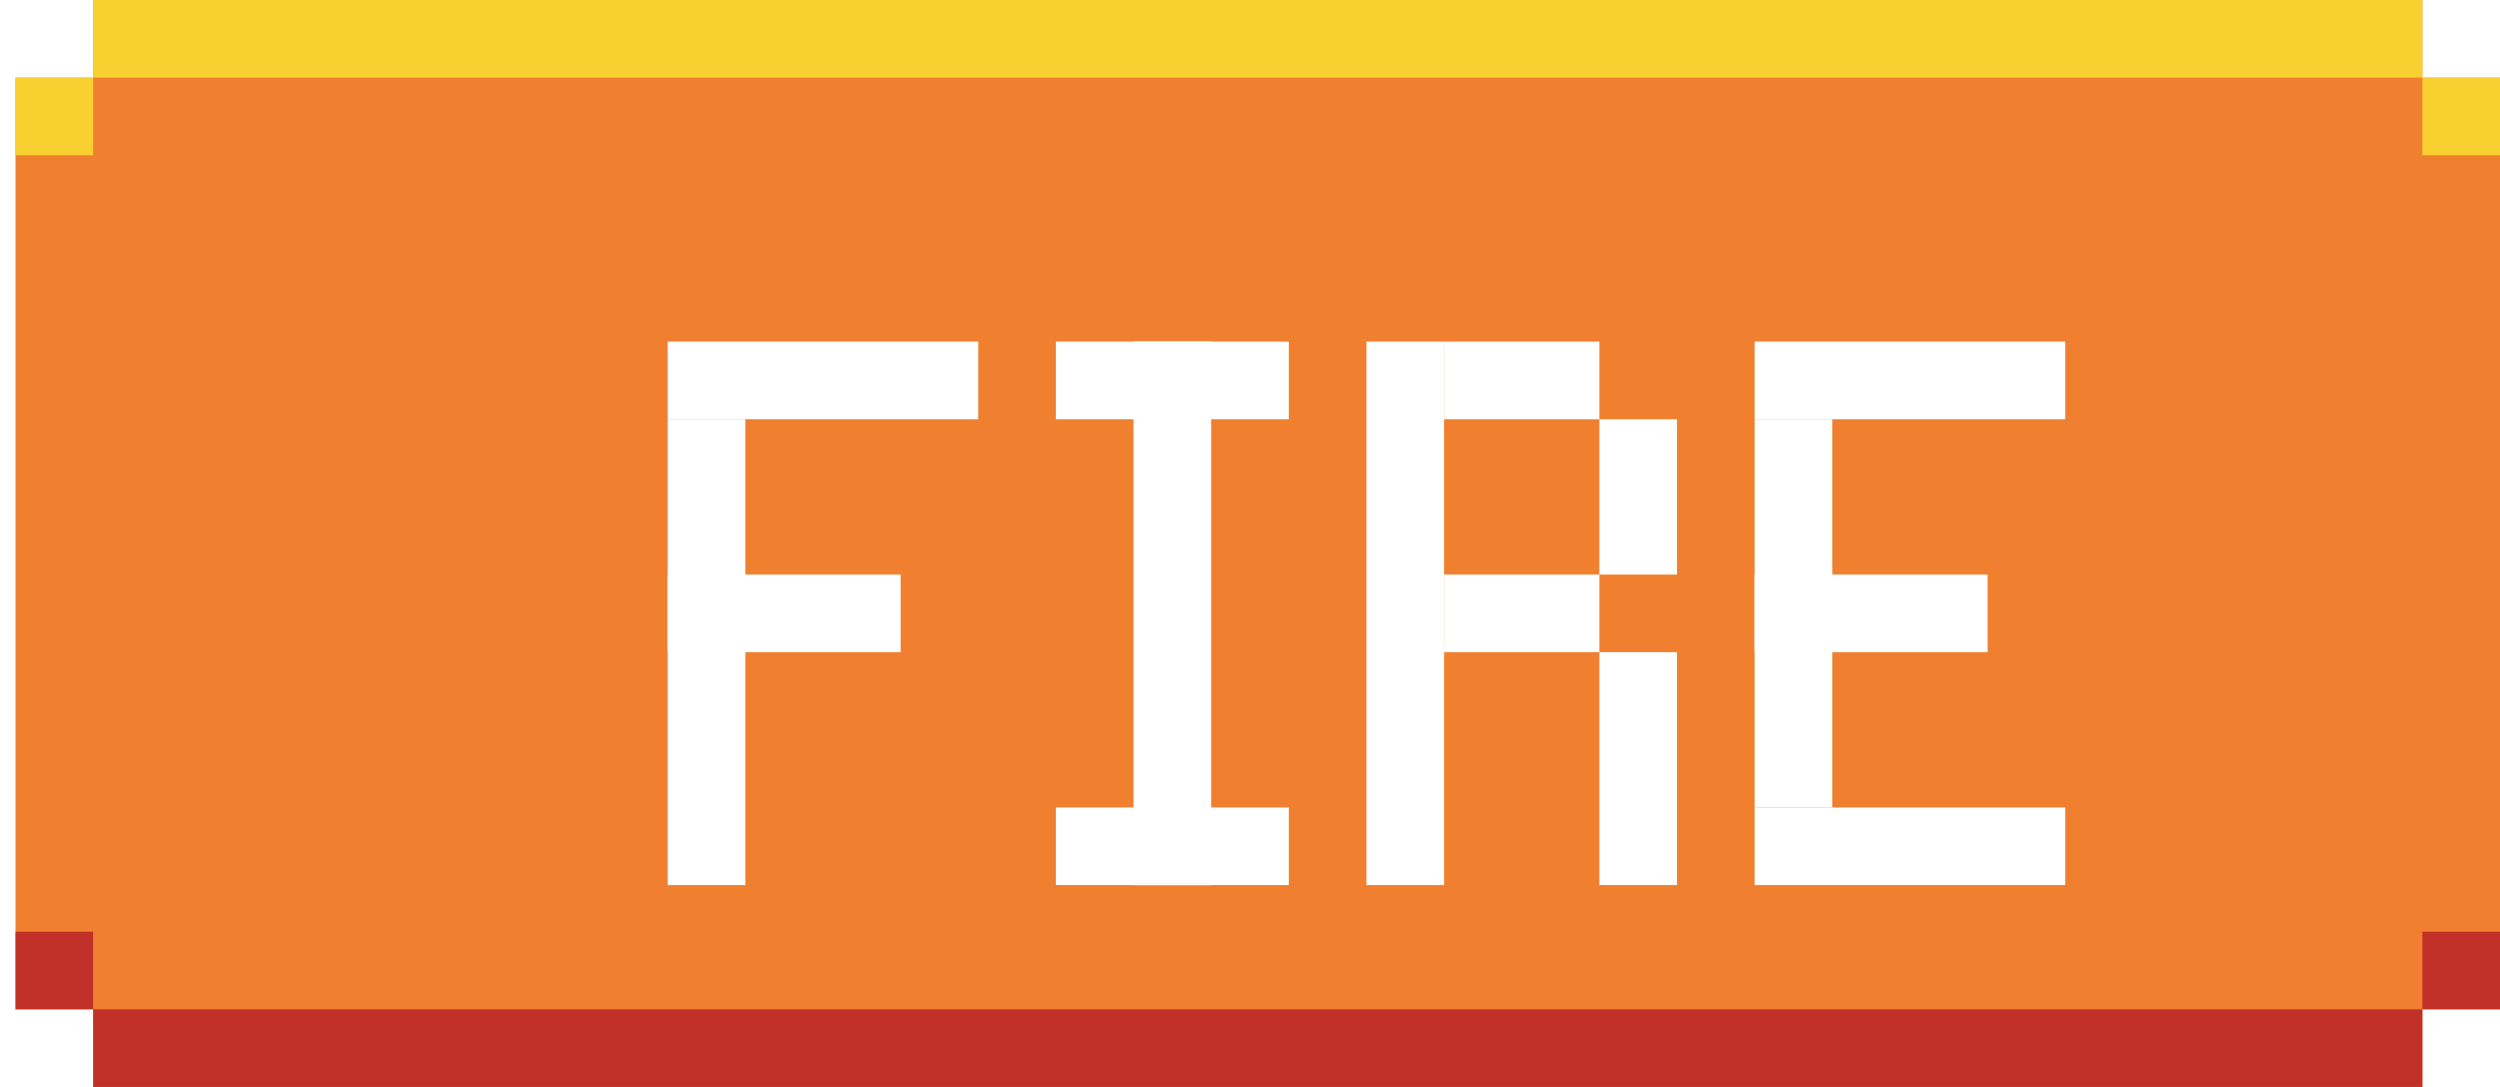 <svg width="92" height="40" viewBox="0 0 92 40" fill="none" xmlns="http://www.w3.org/2000/svg">
<path d="M0.571 2.857V37.143H3.429V40H89.143V37.143H92V2.857H89.143V0H3.429V2.857H0.571Z" fill="#F08030"/>
<g style="mix-blend-mode:hard-light">
<rect x="3.429" width="85.714" height="2.857" fill="#F8D030"/>
<rect x="0.571" y="2.857" width="2.857" height="2.857" fill="#F8D030"/>
<rect x="89.143" y="2.857" width="2.857" height="2.857" fill="#F8D030"/>
</g>
<rect x="89.143" y="40" width="85.714" height="2.857" transform="rotate(180 89.143 40)" fill="#C03028"/>
<rect x="92" y="37.143" width="2.857" height="2.857" transform="rotate(180 92 37.143)" fill="#C03028"/>
<rect x="3.429" y="37.143" width="2.857" height="2.857" transform="rotate(180 3.429 37.143)" fill="#C03028"/>
<g filter="url(#filter0_ddd_18_424)">
<path d="M20.571 17.143H29.143V20H20.571V17.143Z" fill="white"/>
<path d="M23.429 11.428L23.429 28.571H20.571L20.571 11.428L23.429 11.428Z" fill="white"/>
<path d="M20.571 8.571H32V11.428L20.571 11.428L20.571 8.571Z" fill="white"/>
<path d="M60.571 17.143H69.143V20H60.571V17.143Z" fill="white"/>
<path d="M63.429 11.428L63.429 25.714H60.571L60.571 11.428L63.429 11.428Z" fill="white"/>
<path d="M60.571 25.714H72V28.571H60.571L60.571 25.714Z" fill="white"/>
<path d="M60.571 8.571H72V11.428L60.571 11.428L60.571 8.571Z" fill="white"/>
<path d="M37.714 8.571H40.572V28.571H37.714V8.571Z" fill="white"/>
<path d="M37.714 8.571H43.429V11.428H37.714V8.571Z" fill="white"/>
<path d="M34.857 8.571H40.572V11.428H34.857V8.571Z" fill="white"/>
<path d="M34.857 25.714H40.572V28.571H34.857V25.714Z" fill="white"/>
<path d="M37.714 25.714H43.429V28.571H37.714V25.714Z" fill="white"/>
<path d="M46.286 8.571H49.143V28.571H46.286V8.571Z" fill="white"/>
<path d="M54.857 20H57.714V28.571H54.857V20Z" fill="white"/>
<path d="M54.857 11.428H57.714V17.143H54.857V11.428Z" fill="white"/>
<path d="M49.143 8.571H54.857V11.428H49.143V8.571Z" fill="white"/>
<path d="M49.143 17.143H54.857V20H49.143V17.143Z" fill="white"/>
</g>
<defs>
<filter id="filter0_ddd_18_424" x="20.571" y="8.571" width="53.429" height="22" filterUnits="userSpaceOnUse" color-interpolation-filters="sRGB">
<feFlood flood-opacity="0" result="BackgroundImageFix"/>
<feColorMatrix in="SourceAlpha" type="matrix" values="0 0 0 0 0 0 0 0 0 0 0 0 0 0 0 0 0 0 127 0" result="hardAlpha"/>
<feOffset dy="2"/>
<feComposite in2="hardAlpha" operator="out"/>
<feColorMatrix type="matrix" values="0 0 0 0 0.502 0 0 0 0 0.471 0 0 0 0 0.439 0 0 0 1 0"/>
<feBlend mode="normal" in2="BackgroundImageFix" result="effect1_dropShadow_18_424"/>
<feColorMatrix in="SourceAlpha" type="matrix" values="0 0 0 0 0 0 0 0 0 0 0 0 0 0 0 0 0 0 127 0" result="hardAlpha"/>
<feOffset dx="2"/>
<feComposite in2="hardAlpha" operator="out"/>
<feColorMatrix type="matrix" values="0 0 0 0 0.502 0 0 0 0 0.471 0 0 0 0 0.439 0 0 0 1 0"/>
<feBlend mode="normal" in2="effect1_dropShadow_18_424" result="effect2_dropShadow_18_424"/>
<feColorMatrix in="SourceAlpha" type="matrix" values="0 0 0 0 0 0 0 0 0 0 0 0 0 0 0 0 0 0 127 0" result="hardAlpha"/>
<feOffset dx="2" dy="2"/>
<feComposite in2="hardAlpha" operator="out"/>
<feColorMatrix type="matrix" values="0 0 0 0 0.502 0 0 0 0 0.471 0 0 0 0 0.439 0 0 0 1 0"/>
<feBlend mode="normal" in2="effect2_dropShadow_18_424" result="effect3_dropShadow_18_424"/>
<feBlend mode="normal" in="SourceGraphic" in2="effect3_dropShadow_18_424" result="shape"/>
</filter>
</defs>
</svg>
